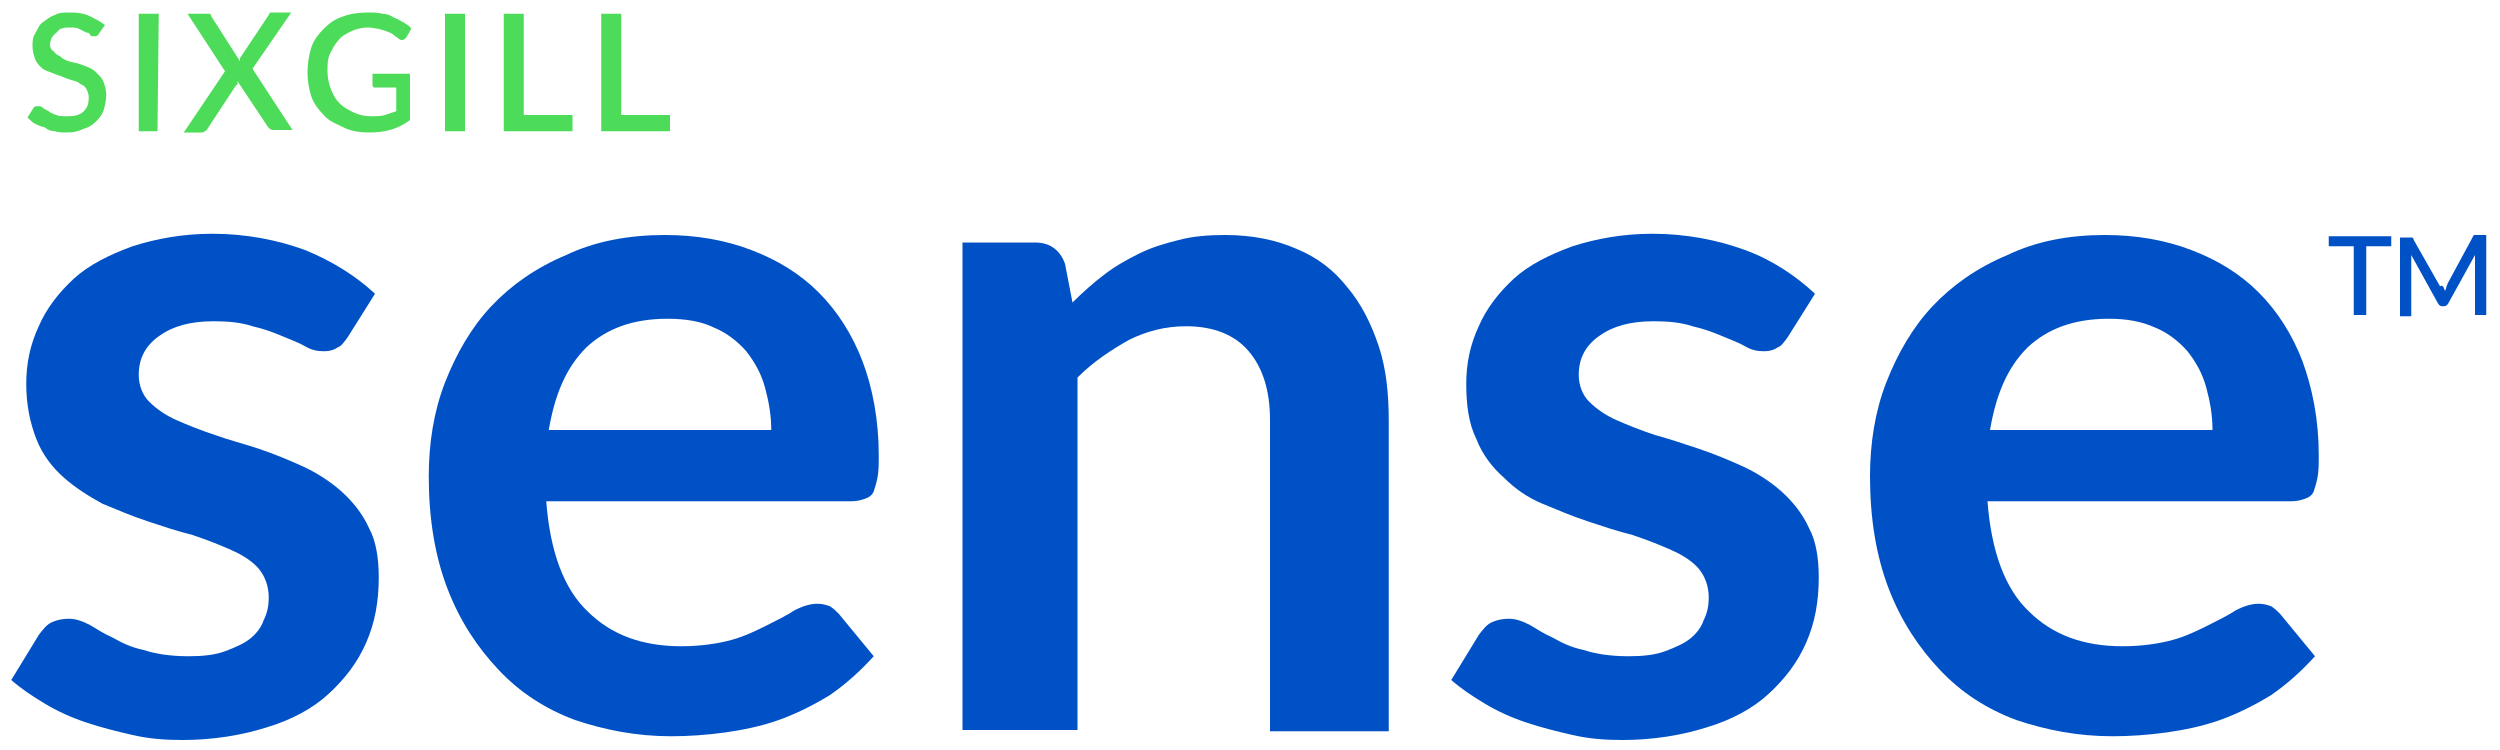 <?xml version="1.0" encoding="utf-8"?>
<!-- Generator: Adobe Illustrator 21.0.2, SVG Export Plug-In . SVG Version: 6.00 Build 0)  -->
<svg version="1.1" id="Layer_1" xmlns="http://www.w3.org/2000/svg" xmlns:xlink="http://www.w3.org/1999/xlink" x="0px" y="0px"
	 width="200px" height="60px" viewBox="0 0 200 60" style="enable-background:new 0 0 200 60;" xml:space="preserve">
<style type="text/css">
	.st0{fill:#0051C6;}
	.st1{fill:#4DDB5A;}
</style>
<g>
	<g>
		<path class="st0" d="M27.8,27c-0.3,0.4-0.5,0.7-0.8,0.8c-0.3,0.2-0.6,0.3-1.1,0.3c-0.5,0-1-0.1-1.5-0.4c-0.5-0.3-1.1-0.5-1.8-0.8
			c-0.7-0.3-1.5-0.6-2.4-0.8c-0.9-0.3-1.9-0.4-3.1-0.4c-1.9,0-3.3,0.4-4.4,1.2s-1.6,1.8-1.6,3.1c0,0.8,0.3,1.6,0.8,2.1
			c0.6,0.6,1.3,1.1,2.2,1.5c0.9,0.4,1.9,0.8,3.1,1.2c1.1,0.4,2.3,0.7,3.5,1.1c1.2,0.4,2.4,0.9,3.5,1.4c1.1,0.5,2.2,1.2,3.1,2
			c0.9,0.8,1.7,1.8,2.2,2.9c0.6,1.1,0.8,2.5,0.8,4c0,1.9-0.3,3.6-1,5.2s-1.7,2.9-3,4.1c-1.3,1.2-3,2.1-5,2.7c-1.9,0.6-4.2,1-6.7,1
			c-1.4,0-2.7-0.1-4-0.4c-1.3-0.3-2.5-0.6-3.7-1s-2.3-0.9-3.3-1.5c-1-0.6-1.9-1.2-2.7-1.9l2.2-3.6c0.3-0.4,0.6-0.8,1-1
			c0.4-0.2,0.9-0.3,1.4-0.3c0.6,0,1.1,0.2,1.7,0.5c0.5,0.3,1.1,0.7,1.8,1c0.7,0.4,1.5,0.8,2.5,1c0.9,0.3,2.1,0.5,3.6,0.5
			c1.1,0,2.1-0.1,2.9-0.4c0.8-0.3,1.5-0.6,2-1c0.5-0.4,0.9-0.9,1.1-1.5c0.3-0.6,0.4-1.2,0.4-1.8c0-0.9-0.3-1.7-0.8-2.3
			s-1.3-1.1-2.2-1.5c-0.9-0.4-1.9-0.8-3.1-1.2c-1.2-0.3-2.4-0.7-3.6-1.1c-1.2-0.4-2.4-0.9-3.6-1.4C7.1,39.7,6,39,5.1,38.2
			c-0.9-0.8-1.7-1.8-2.2-3.1s-0.8-2.7-0.8-4.4c0-1.6,0.3-3.1,1-4.6c0.6-1.4,1.6-2.7,2.8-3.8c1.2-1.1,2.8-1.9,4.7-2.6
			c1.9-0.6,4-1,6.4-1c2.7,0,5.2,0.5,7.4,1.3c2.2,0.9,4.1,2.1,5.6,3.5L27.8,27z"/>
		<path class="st0" d="M53.2,18.8c2.5,0,4.8,0.4,6.9,1.2c2.1,0.8,3.9,1.9,5.4,3.4c1.5,1.5,2.7,3.4,3.5,5.5s1.3,4.7,1.3,7.5
			c0,0.7,0,1.3-0.1,1.8c-0.1,0.5-0.2,0.8-0.3,1.1s-0.4,0.5-0.7,0.6s-0.6,0.2-1.1,0.2H43.7c0.3,4,1.4,7,3.3,8.8
			c1.9,1.9,4.4,2.8,7.5,2.8c1.5,0,2.9-0.2,4-0.5c1.1-0.3,2.1-0.8,2.9-1.2c0.8-0.4,1.6-0.8,2.2-1.2c0.6-0.3,1.2-0.5,1.8-0.5
			c0.4,0,0.7,0.1,1,0.2c0.3,0.2,0.5,0.4,0.7,0.6l2.8,3.4c-1.1,1.2-2.2,2.2-3.5,3.1c-1.3,0.8-2.7,1.5-4.1,2s-2.9,0.8-4.3,1
			c-1.5,0.2-2.9,0.3-4.3,0.3c-2.8,0-5.3-0.5-7.7-1.3c-2.4-0.9-4.4-2.2-6.1-4c-1.7-1.8-3.1-3.9-4.1-6.5c-1-2.6-1.5-5.6-1.5-9
			c0-2.6,0.4-5.2,1.3-7.5c0.9-2.3,2.1-4.4,3.7-6.1c1.6-1.7,3.6-3.1,6-4.1C47.6,19.3,50.3,18.8,53.2,18.8z M53.4,25.5
			c-2.8,0-4.9,0.8-6.5,2.3c-1.6,1.6-2.5,3.7-3,6.6h17.8c0-1.2-0.2-2.3-0.5-3.4s-0.8-2-1.5-2.9c-0.7-0.8-1.6-1.5-2.6-1.9
			C56.1,25.7,54.8,25.5,53.4,25.5z"/>
		<path class="st0" d="M77,58.4v-39h5.8c1.2,0,2,0.6,2.4,1.7l0.6,3.1c0.8-0.8,1.7-1.6,2.5-2.2c0.9-0.7,1.8-1.2,2.8-1.7
			c1-0.5,2-0.8,3.2-1.1c1.1-0.3,2.4-0.4,3.7-0.4c2.2,0,4.1,0.4,5.7,1.1c1.7,0.7,3,1.7,4.1,3.1c1.1,1.3,1.9,2.9,2.5,4.7
			c0.6,1.8,0.8,3.8,0.8,6v24.8h-9.5V33.6c0-2.4-0.6-4.2-1.7-5.5c-1.1-1.3-2.8-2-5-2c-1.7,0-3.2,0.4-4.6,1.1c-1.4,0.8-2.8,1.7-4.1,3
			v28.2L77,58.4L77,58.4z"/>
		<path class="st0" d="M143,27c-0.3,0.4-0.5,0.7-0.8,0.8c-0.3,0.2-0.6,0.3-1.1,0.3c-0.5,0-1-0.1-1.5-0.4c-0.5-0.3-1.1-0.5-1.8-0.8
			c-0.7-0.3-1.5-0.6-2.4-0.8c-0.9-0.3-1.9-0.4-3.1-0.4c-1.9,0-3.3,0.4-4.4,1.2s-1.6,1.8-1.6,3.1c0,0.8,0.3,1.6,0.8,2.1
			c0.6,0.6,1.3,1.1,2.2,1.5c0.9,0.4,1.9,0.8,3.1,1.2c1.1,0.3,2.3,0.7,3.5,1.1s2.4,0.9,3.5,1.4c1.1,0.5,2.2,1.2,3.1,2
			c0.9,0.8,1.7,1.8,2.2,2.9c0.6,1.1,0.8,2.5,0.8,4c0,1.9-0.3,3.6-1,5.2c-0.7,1.6-1.7,2.9-3,4.1c-1.3,1.2-3,2.1-5,2.7
			c-1.9,0.6-4.2,1-6.7,1c-1.4,0-2.7-0.1-4-0.4c-1.3-0.3-2.5-0.6-3.7-1c-1.2-0.4-2.3-0.9-3.3-1.5c-1-0.6-1.9-1.2-2.7-1.9l2.2-3.6
			c0.3-0.4,0.6-0.8,1-1c0.4-0.2,0.9-0.3,1.4-0.3c0.6,0,1.1,0.2,1.7,0.5c0.5,0.3,1.1,0.7,1.8,1c0.7,0.4,1.5,0.8,2.5,1
			c0.9,0.3,2.1,0.5,3.6,0.5c1.1,0,2.1-0.1,2.9-0.4c0.8-0.3,1.5-0.6,2-1c0.5-0.4,0.9-0.9,1.1-1.5c0.3-0.6,0.4-1.2,0.4-1.8
			c0-0.9-0.3-1.7-0.8-2.3s-1.3-1.1-2.2-1.5c-0.9-0.4-1.9-0.8-3.1-1.2c-1.2-0.3-2.4-0.7-3.6-1.1c-1.2-0.4-2.4-0.9-3.6-1.4
			c-1.2-0.5-2.2-1.2-3.1-2.1c-0.9-0.8-1.7-1.8-2.2-3.1c-0.6-1.2-0.8-2.7-0.8-4.4c0-1.6,0.3-3.1,1-4.6c0.6-1.4,1.6-2.7,2.8-3.8
			c1.2-1.1,2.8-1.9,4.7-2.6c1.9-0.6,4-1,6.4-1c2.7,0,5.2,0.5,7.4,1.3s4.1,2.1,5.6,3.5L143,27z"/>
		<path class="st0" d="M168.4,18.8c2.5,0,4.8,0.4,6.9,1.2c2.1,0.8,3.9,1.9,5.4,3.4c1.5,1.5,2.7,3.4,3.5,5.5c0.8,2.2,1.3,4.7,1.3,7.5
			c0,0.7,0,1.3-0.1,1.8c-0.1,0.5-0.2,0.8-0.3,1.1s-0.4,0.5-0.7,0.6s-0.6,0.2-1.1,0.2H159c0.3,4,1.4,7,3.3,8.8
			c1.9,1.9,4.4,2.8,7.5,2.8c1.5,0,2.9-0.2,4-0.5c1.1-0.3,2.1-0.8,2.9-1.2c0.8-0.4,1.6-0.8,2.2-1.2c0.6-0.3,1.2-0.5,1.8-0.5
			c0.4,0,0.7,0.1,1,0.2c0.3,0.2,0.5,0.4,0.7,0.6l2.8,3.4c-1.1,1.2-2.2,2.2-3.5,3.1c-1.3,0.8-2.7,1.5-4.1,2c-1.4,0.5-2.9,0.8-4.3,1
			c-1.5,0.2-2.9,0.3-4.3,0.3c-2.8,0-5.3-0.5-7.7-1.3c-2.4-0.9-4.4-2.2-6.1-4c-1.7-1.8-3.1-3.9-4.1-6.5c-1-2.6-1.5-5.6-1.5-9
			c0-2.6,0.4-5.2,1.3-7.5s2.1-4.4,3.7-6.1s3.6-3.1,6-4.1C162.9,19.3,165.5,18.8,168.4,18.8z M168.7,25.5c-2.8,0-4.9,0.8-6.5,2.3
			c-1.6,1.6-2.5,3.7-3,6.6H177c0-1.2-0.2-2.3-0.5-3.4s-0.8-2-1.5-2.9c-0.7-0.8-1.6-1.5-2.6-1.9C171.3,25.7,170.1,25.5,168.7,25.5z"
			/>
	</g>
	<g>
		<g>
			<path class="st0" d="M191.3,18.9v0.8h-2v5.5h-1v-5.5h-2v-0.8H191.3z"/>
			<path class="st0" d="M195.5,23c0,0.1,0.1,0.2,0.1,0.3c0-0.1,0.1-0.2,0.1-0.3c0-0.1,0.1-0.2,0.1-0.3l2-3.7c0-0.1,0.1-0.1,0.1-0.2
				c0,0,0.1,0,0.2,0h0.8v6.4h-0.9v-4.3c0-0.1,0-0.2,0-0.2c0-0.1,0-0.2,0-0.3l-2.1,3.8c-0.1,0.2-0.2,0.3-0.4,0.3h-0.1
				c-0.2,0-0.3-0.1-0.4-0.3l-2.1-3.8c0,0.1,0,0.2,0,0.3c0,0.1,0,0.2,0,0.3v4.3h-0.9v-6.3h0.8c0.1,0,0.2,0,0.2,0c0,0,0.1,0.1,0.1,0.2
				l2.1,3.7C195.4,22.8,195.4,22.9,195.5,23z"/>
		</g>
	</g>
	<g>
		<path class="st1" d="M7.9,2.7c0,0.1-0.1,0.1-0.2,0.2c0,0-0.1,0-0.2,0s-0.2,0-0.3-0.1C7.2,2.7,7.1,2.6,6.9,2.6
			C6.7,2.5,6.5,2.4,6.3,2.3C6.1,2.2,5.9,2.2,5.6,2.2c-0.3,0-0.5,0-0.7,0.1c-0.2,0-0.3,0.3-0.5,0.4C4.3,2.8,4.2,2.9,4.1,3.1
			C4.1,3.2,4,3.3,4,3.6C4,3.8,4.1,4,4.3,4.1c0.1,0.2,0.3,0.3,0.5,0.4C5,4.7,5.2,4.8,5.5,4.9S6,5,6.3,5.1c0.3,0.1,0.6,0.2,0.8,0.3
			c0.3,0.1,0.5,0.3,0.7,0.5s0.4,0.4,0.5,0.7c0.1,0.3,0.2,0.6,0.2,1S8.4,8.4,8.3,8.8C8.2,9.1,8,9.4,7.7,9.7c-0.3,0.3-0.6,0.5-1,0.6
			c-0.4,0.2-0.8,0.3-1.4,0.3c-0.3,0-0.6,0-0.9-0.1c-0.3,0-0.6-0.1-0.8-0.3C3.2,10.1,3,10,2.8,9.9C2.6,9.8,2.4,9.6,2.2,9.4l0.5-0.8
			c0,0,0.1-0.1,0.2-0.1c0,0,0.1,0,0.2,0s0.2,0,0.3,0.1s0.3,0.2,0.5,0.3C4,9,4.2,9.1,4.5,9.2C4.7,9.3,5,9.3,5.4,9.3
			c0.6,0,1-0.1,1.3-0.4C7,8.6,7.1,8.3,7.1,7.8c0-0.3-0.1-0.5-0.2-0.7C6.8,6.9,6.6,6.8,6.4,6.7C6.2,6.5,6,6.5,5.7,6.4
			C5.4,6.3,5.1,6.2,4.9,6.1C4.6,6,4.3,5.9,4.1,5.8C3.8,5.7,3.5,5.6,3.3,5.4C3.1,5.2,2.9,5,2.8,4.7c-0.1-0.3-0.2-0.6-0.2-1
			c0-0.3,0-0.7,0.2-1S3.1,2,3.4,1.8s0.6-0.5,1-0.6C4.7,1,5.1,1,5.7,1c0.6,0,1.1,0.1,1.5,0.3S8,1.7,8.4,2L7.9,2.7z"/>
		<path class="st1" d="M12.6,10.5h-1.5V1.1h1.6L12.6,10.5L12.6,10.5z"/>
		<path class="st1" d="M18,5.7l-3-4.6h1.5c0.1,0,0.2,0,0.3,0c0,0,0.1,0.1,0.1,0.2l2.3,3.6c0,0,0-0.1,0-0.2c0,0,0-0.1,0.1-0.2
			l2.2-3.3c0-0.1,0.1-0.1,0.1-0.2c0,0,0.1,0,0.2,0h1.5l-3.1,4.5l3.2,4.9h-1.5c-0.1,0-0.2,0-0.3-0.1c-0.1,0-0.1-0.1-0.2-0.2L19,6.5
			c0,0,0,0.1,0,0.2s0,0.1-0.1,0.1l-2.3,3.5c0,0.1-0.1,0.1-0.2,0.2c0,0-0.1,0.1-0.3,0.1h-1.4L18,5.7z"/>
		<path class="st1" d="M29.6,10.6c-0.8,0-1.5-0.1-2.1-0.4c-0.6-0.3-1.2-0.5-1.6-1c-0.4-0.4-0.8-0.9-1-1.5s-0.3-1.3-0.3-1.9
			c0-0.7,0.1-1.3,0.3-2c0.2-0.6,0.6-1.1,1-1.5c0.4-0.4,0.9-0.8,1.6-1C28,1.1,28.7,1,29.5,1c0.4,0,0.7,0,1.1,0.1
			c0.3,0,0.6,0.1,0.9,0.3c0.3,0.1,0.6,0.3,0.8,0.4c0.3,0.2,0.5,0.3,0.6,0.5l-0.4,0.7c-0.1,0.1-0.2,0.2-0.3,0.2c-0.1,0-0.2,0-0.3-0.1
			c-0.1-0.1-0.3-0.2-0.4-0.3s-0.3-0.2-0.6-0.3c-0.2-0.1-0.4-0.1-0.6-0.2c-0.3,0-0.5-0.1-0.8-0.1c-0.5,0-1,0.1-1.4,0.3
			c-0.4,0.2-0.8,0.4-1,0.7c-0.3,0.3-0.5,0.7-0.7,1.1c-0.2,0.4-0.2,0.9-0.2,1.4c0,0.5,0.1,1,0.3,1.5c0.2,0.5,0.4,0.8,0.7,1.1
			c0.3,0.3,0.7,0.5,1.1,0.7c0.4,0.2,0.9,0.3,1.4,0.3c0.4,0,0.8,0,1.1-0.1c0.3-0.1,0.6-0.2,0.9-0.3V7h-1.4C30.1,7,30,7,29.9,7
			c0,0-0.1-0.1-0.1-0.2V5.9h3v3.7C31.9,10.3,30.8,10.6,29.6,10.6z"/>
		<path class="st1" d="M37.2,10.5h-1.6V1.1h1.6V10.5z"/>
		<path class="st1" d="M41.9,9.2h3.9v1.3h-5.5V1.1h1.6V9.2z"/>
		<path class="st1" d="M49.7,9.2h3.9v1.3h-5.5V1.1h1.6V9.2z"/>
	</g>
</g>
</svg>
